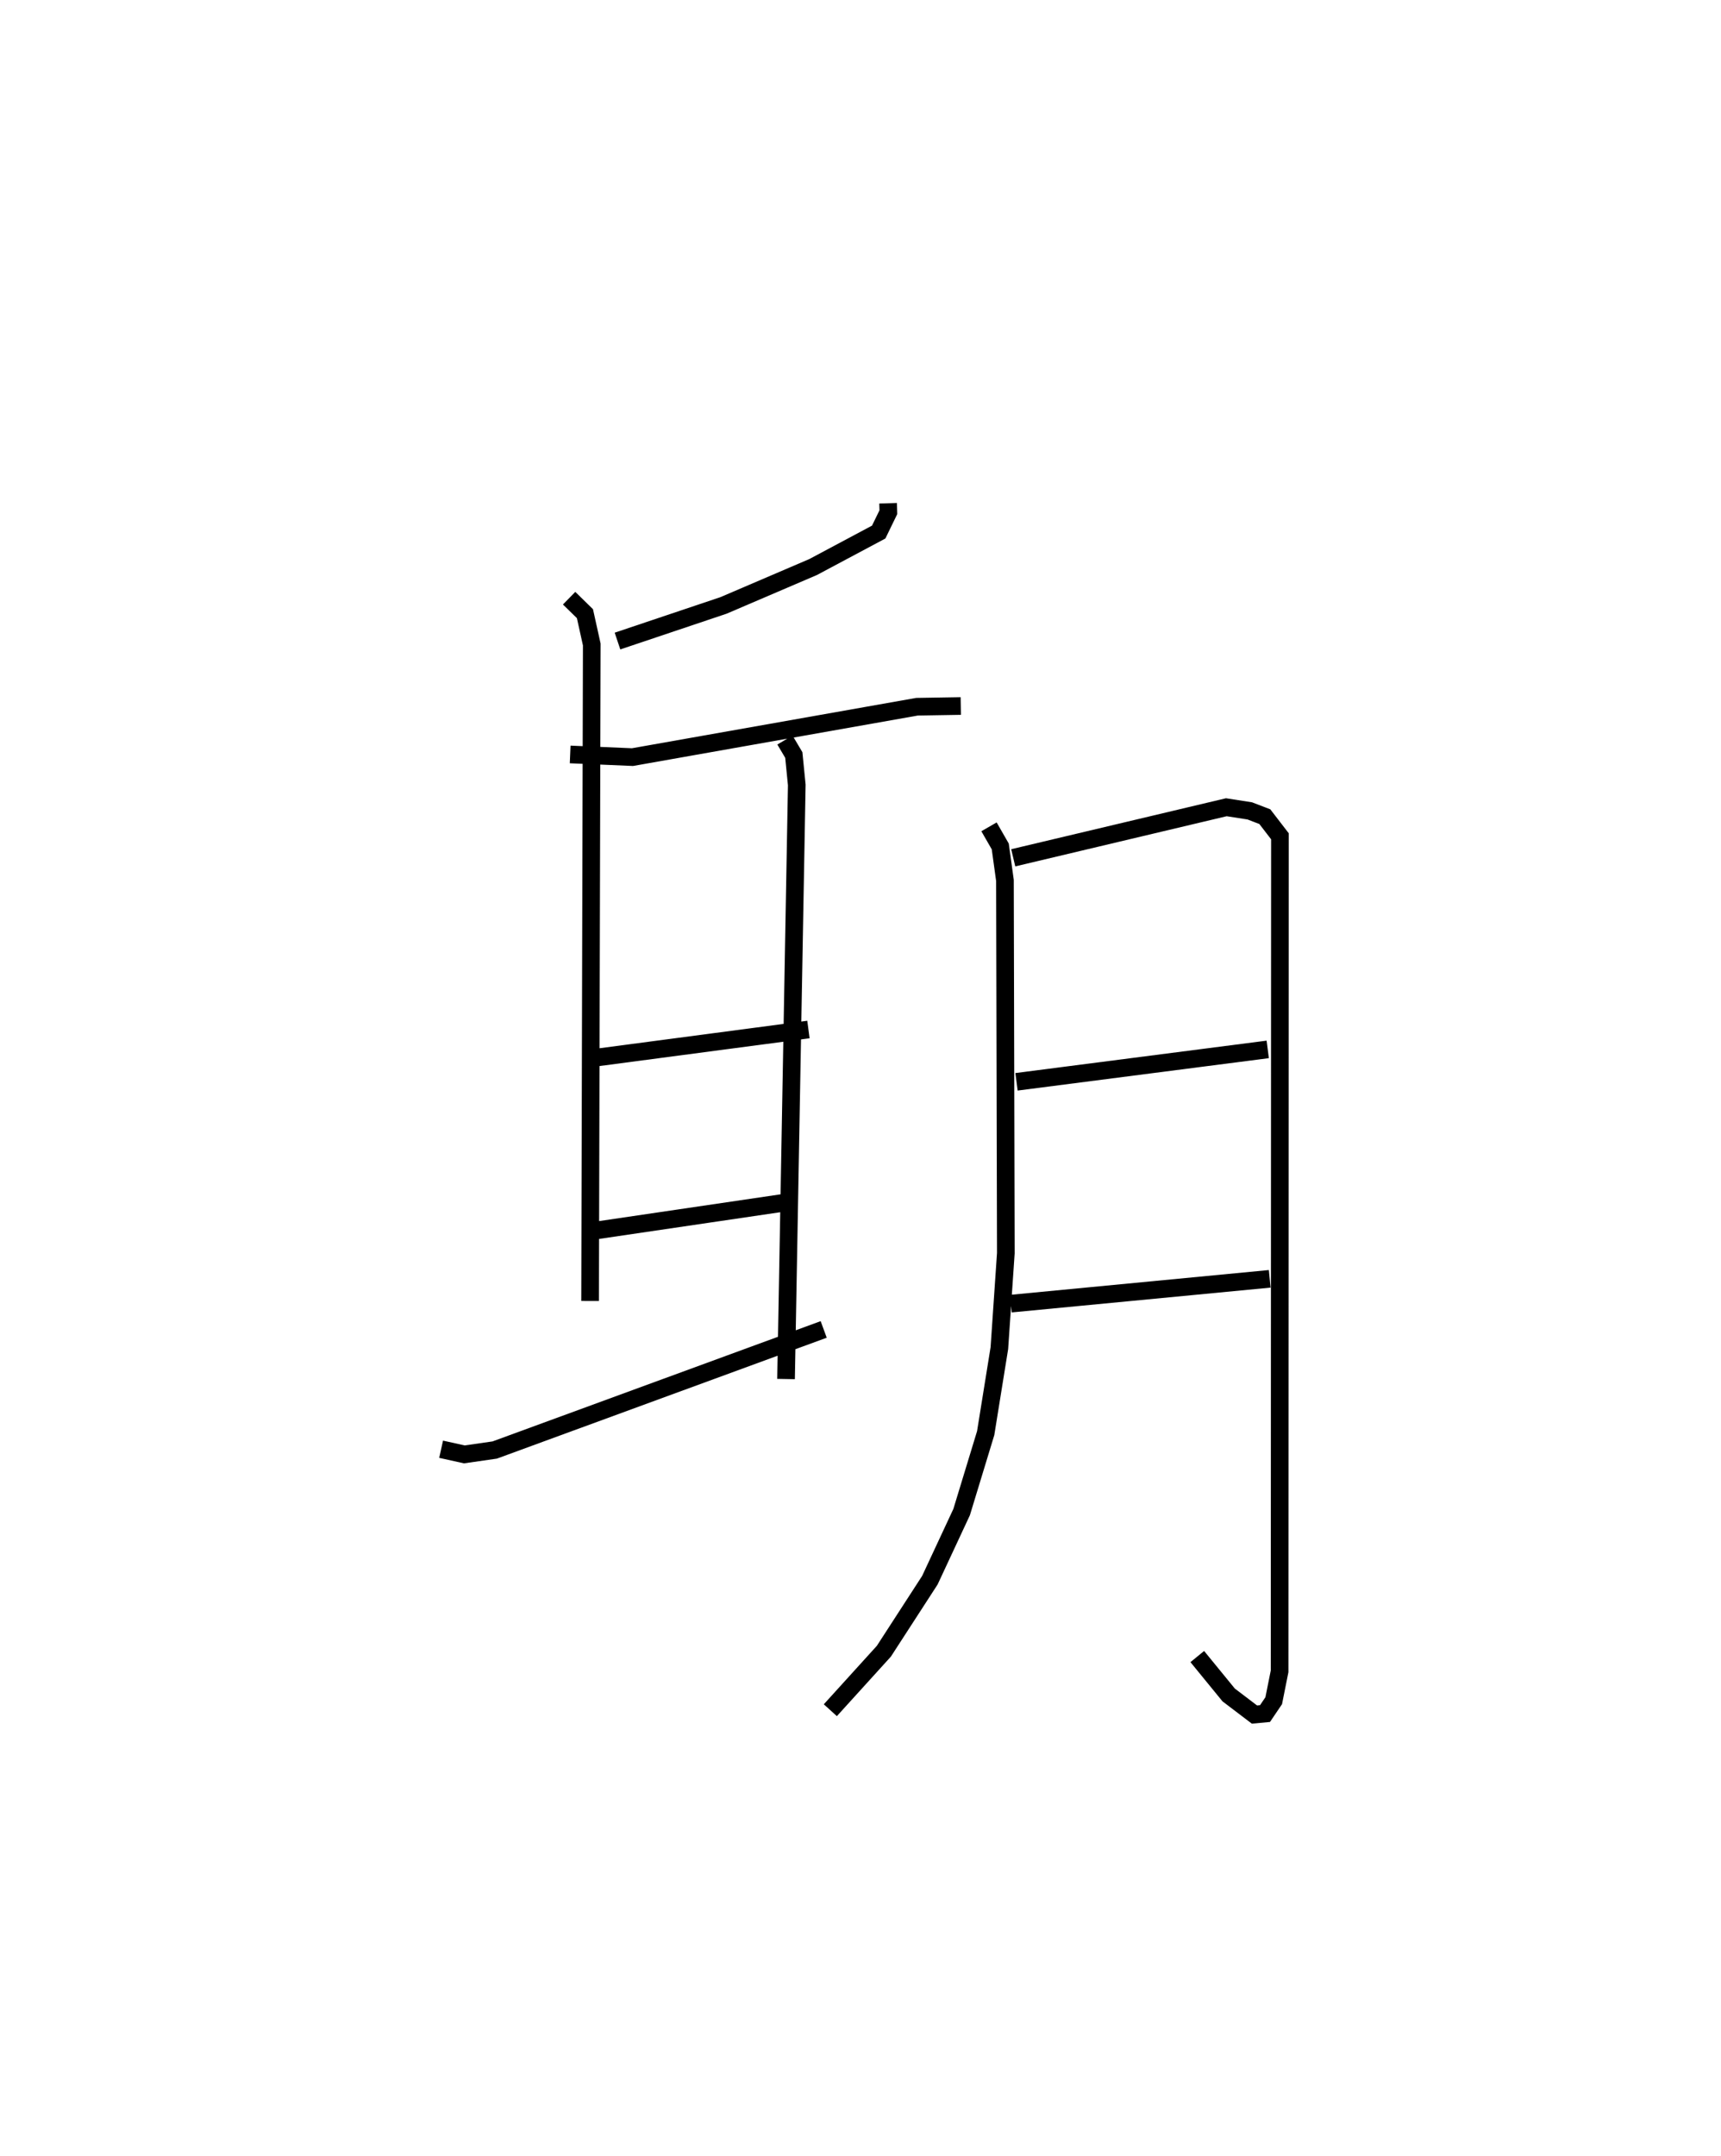 <?xml version="1.0" encoding="utf-8" ?>
<svg baseProfile="full" height="122.143" version="1.1" width="97.539" xmlns="http://www.w3.org/2000/svg" xmlns:ev="http://www.w3.org/2001/xml-events" xmlns:xlink="http://www.w3.org/1999/xlink"><defs /><rect fill="white" height="122.143" width="97.539" x="0" y="0" /><path d="M37.202,25 m0.0,0.0 m13.132,3.514 l0.015,0.506 -0.548,1.127 l-3.721,1.983 -5.074,2.173 l-6.009,2.019 m-2.682,6.425 l3.532,0.151 16.124,-2.855 l2.482,-0.041 m-22.198,-6.109 l0.897,0.877 0.387,1.747 l-0.095,37.196 m11.043,-31.783 l0.503,0.848 0.168,1.698 l-0.608,33.659 m-10.992,-18.182 l12.261,-1.621 m-12.431,11.443 l11.718,-1.727 m-20.105,14.065 l1.317,0.292 1.722,-0.248 l18.644,-6.832 m9.369,-28.477 l0.638,1.111 0.266,1.927 l0.05,21.12 -0.366,5.376 l-0.776,4.819 -1.363,4.473 l-1.8,3.86 -2.607,4.023 l-3.034,3.343 m10.366,-48.297 l12.077,-2.865 1.33,0.207 l0.852,0.327 0.856,1.112 l-0.019,47.312 -0.333,1.665 l-0.493,0.729 -0.599,0.056 l-1.462,-1.111 -1.778,-2.175 m-10.245,-32.565 l14.238,-1.836 m-14.559,14.405 l14.671,-1.406 " fill="none" stroke="black" stroke-width="1" /></svg>